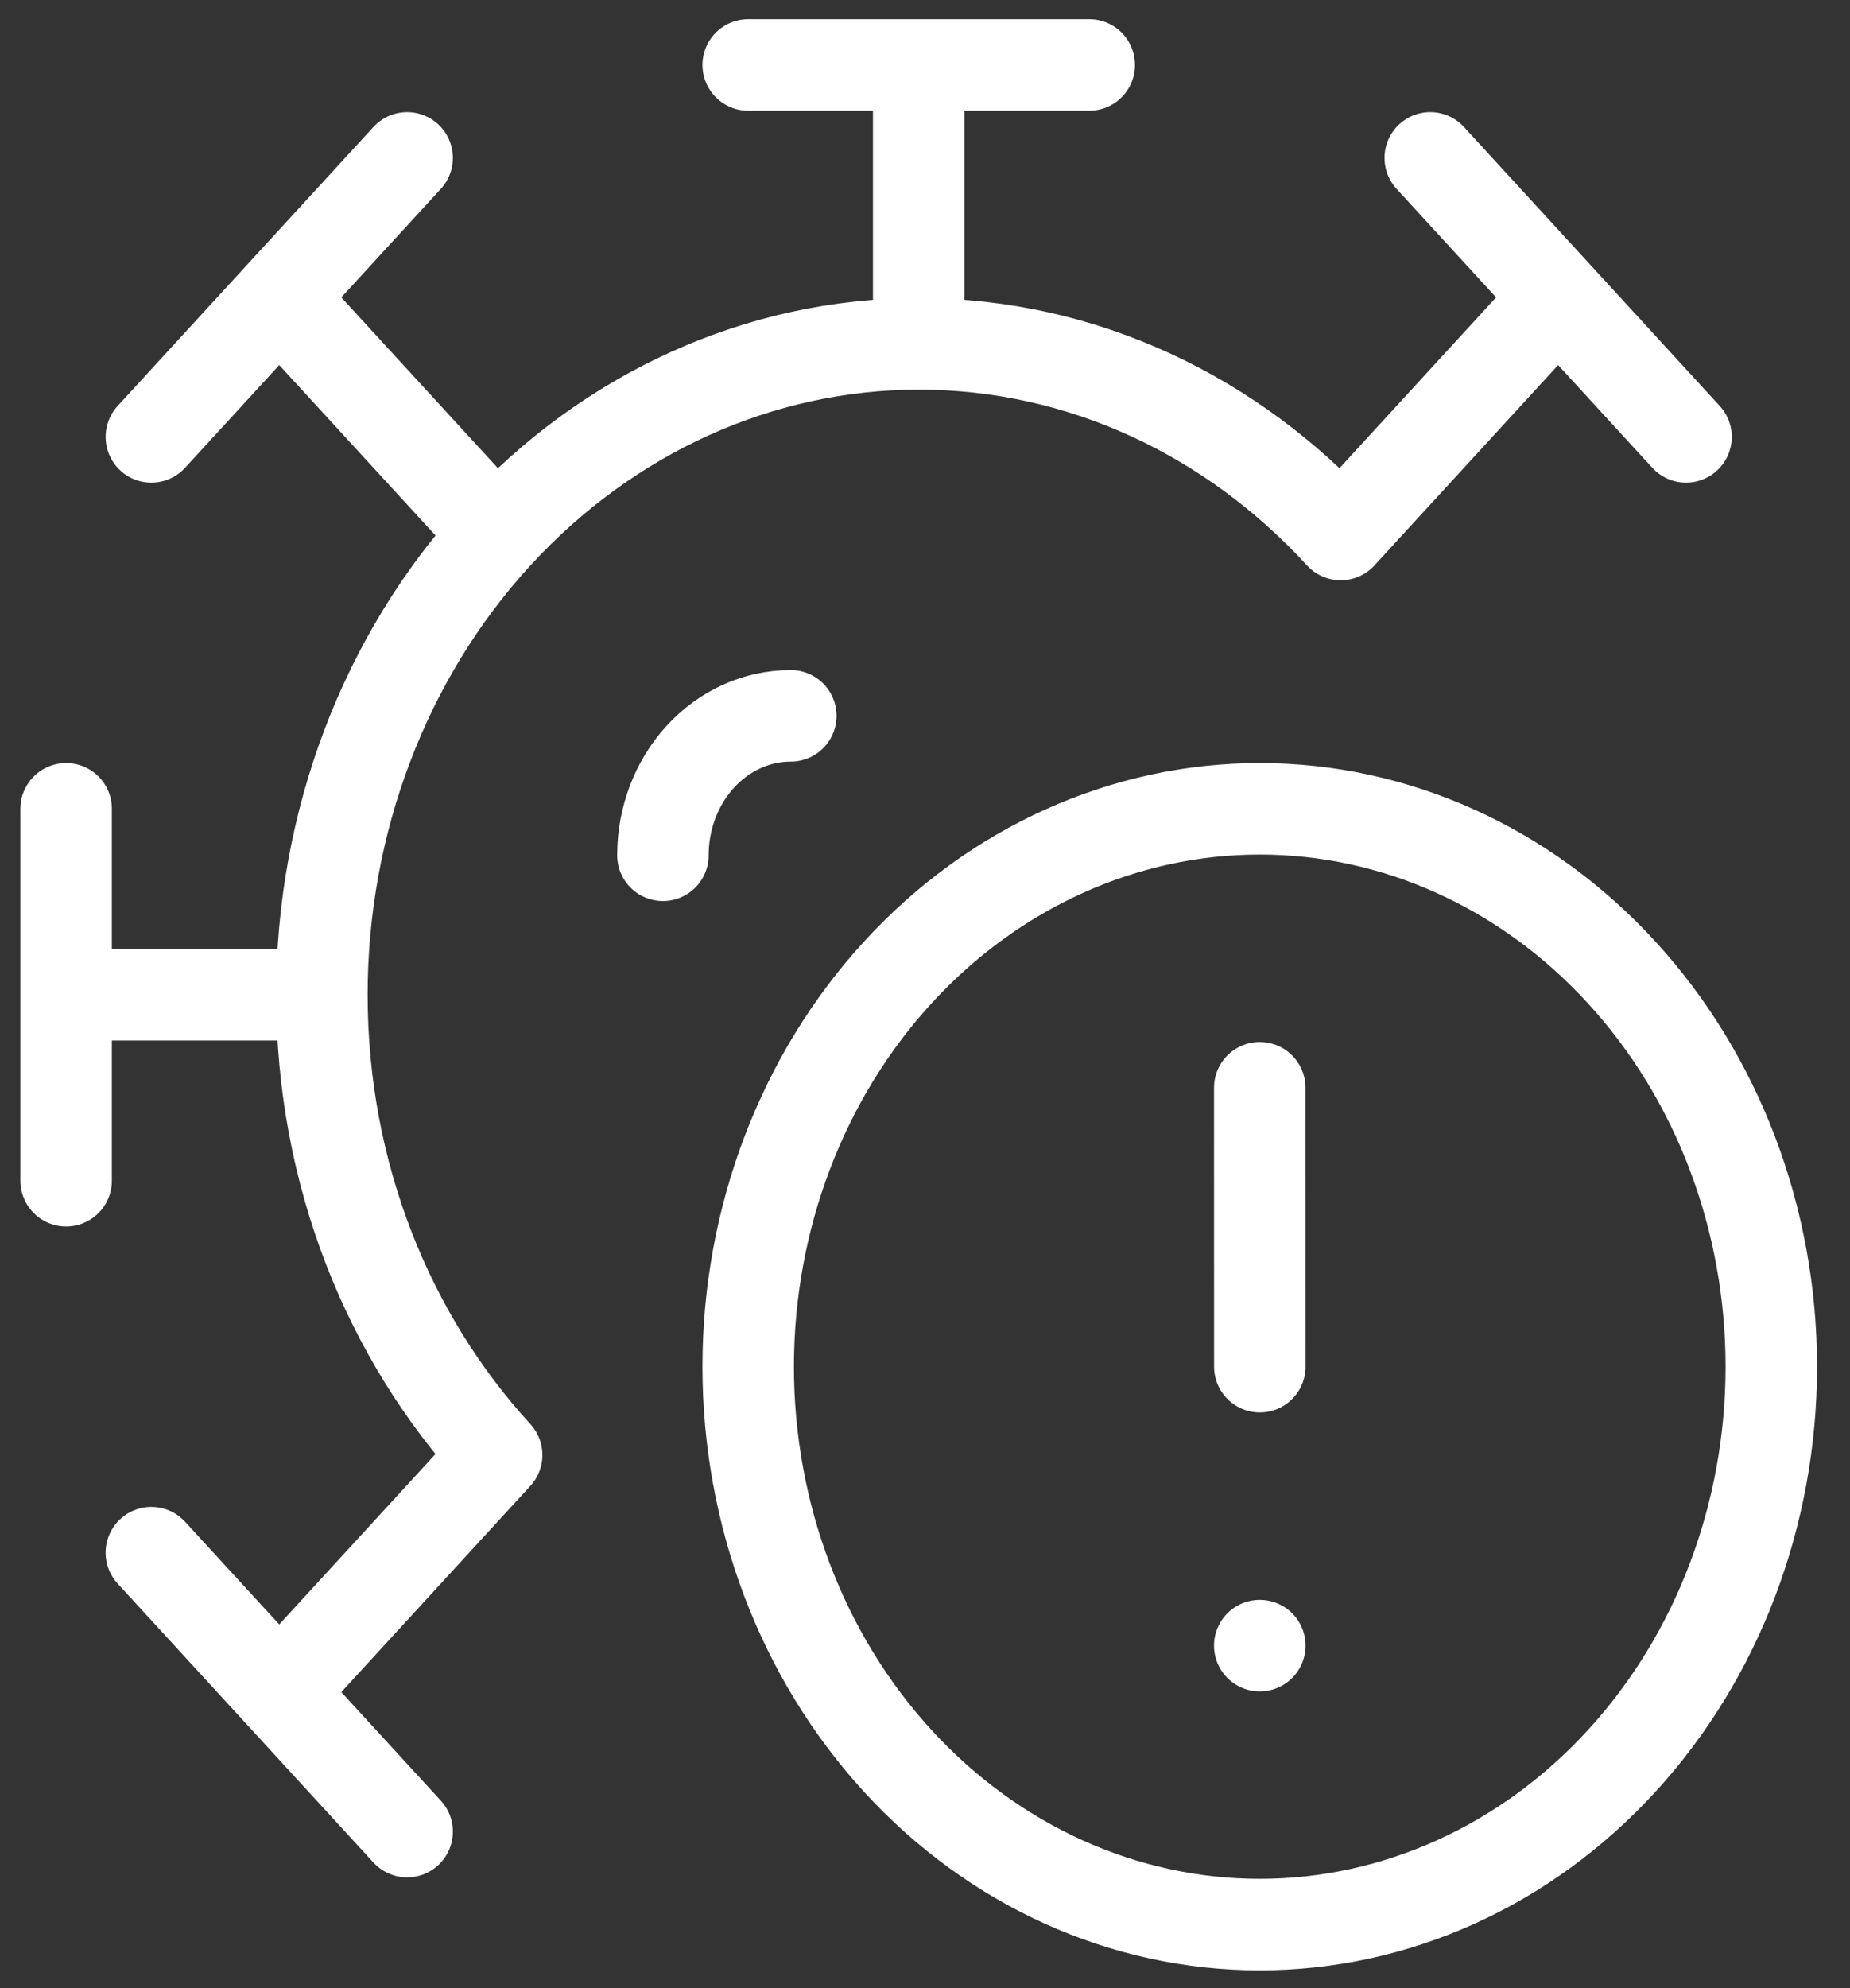 <svg width="54" height="58" viewBox="0 0 54 58" fill="none" xmlns="http://www.w3.org/2000/svg">
<rect x="0" y="0" width="54" height="58" fill="#333333" stroke="none"/>
<path d="M9.396 29.02C9.396 23.984 11.231 19.155 14.498 15.594C17.765 12.033 22.196 10.032 26.816 10.032M9.396 29.02H1.93M9.396 29.02C9.396 34.264 11.347 39.011 14.497 42.447L8.151 49.364M26.816 10.032V1.895M26.816 10.032C31.627 10.032 35.982 12.159 39.135 15.593L45.481 8.676M26.816 1.895H31.794M26.816 1.895H21.839M1.93 29.02V23.595M1.93 29.02V34.445M45.481 8.676L41.748 4.607M45.481 8.676L49.214 12.745M8.151 8.676L11.884 4.607M8.151 8.676L4.418 12.745M8.151 8.676L14.373 15.457M8.151 49.364L11.884 53.433M8.151 49.364L4.418 45.296M36.771 48.008H36.773M19.35 24.951C19.35 23.872 19.744 22.837 20.444 22.074C21.144 21.311 22.093 20.883 23.083 20.883M36.773 39.87L36.771 31.733M51.703 39.87C51.703 44.187 50.13 48.327 47.329 51.379C44.529 54.431 40.731 56.146 36.771 56.146C32.811 56.146 29.013 54.431 26.212 51.379C23.412 48.327 21.839 44.187 21.839 39.87C21.839 35.554 23.412 31.414 26.212 28.362C29.013 25.31 32.811 23.595 36.771 23.595C40.731 23.595 44.529 25.31 47.329 28.362C50.13 31.414 51.703 35.554 51.703 39.87V39.87Z" stroke="white" stroke-width="2.67" stroke-linecap="round" stroke-linejoin="round"/>
</svg>

